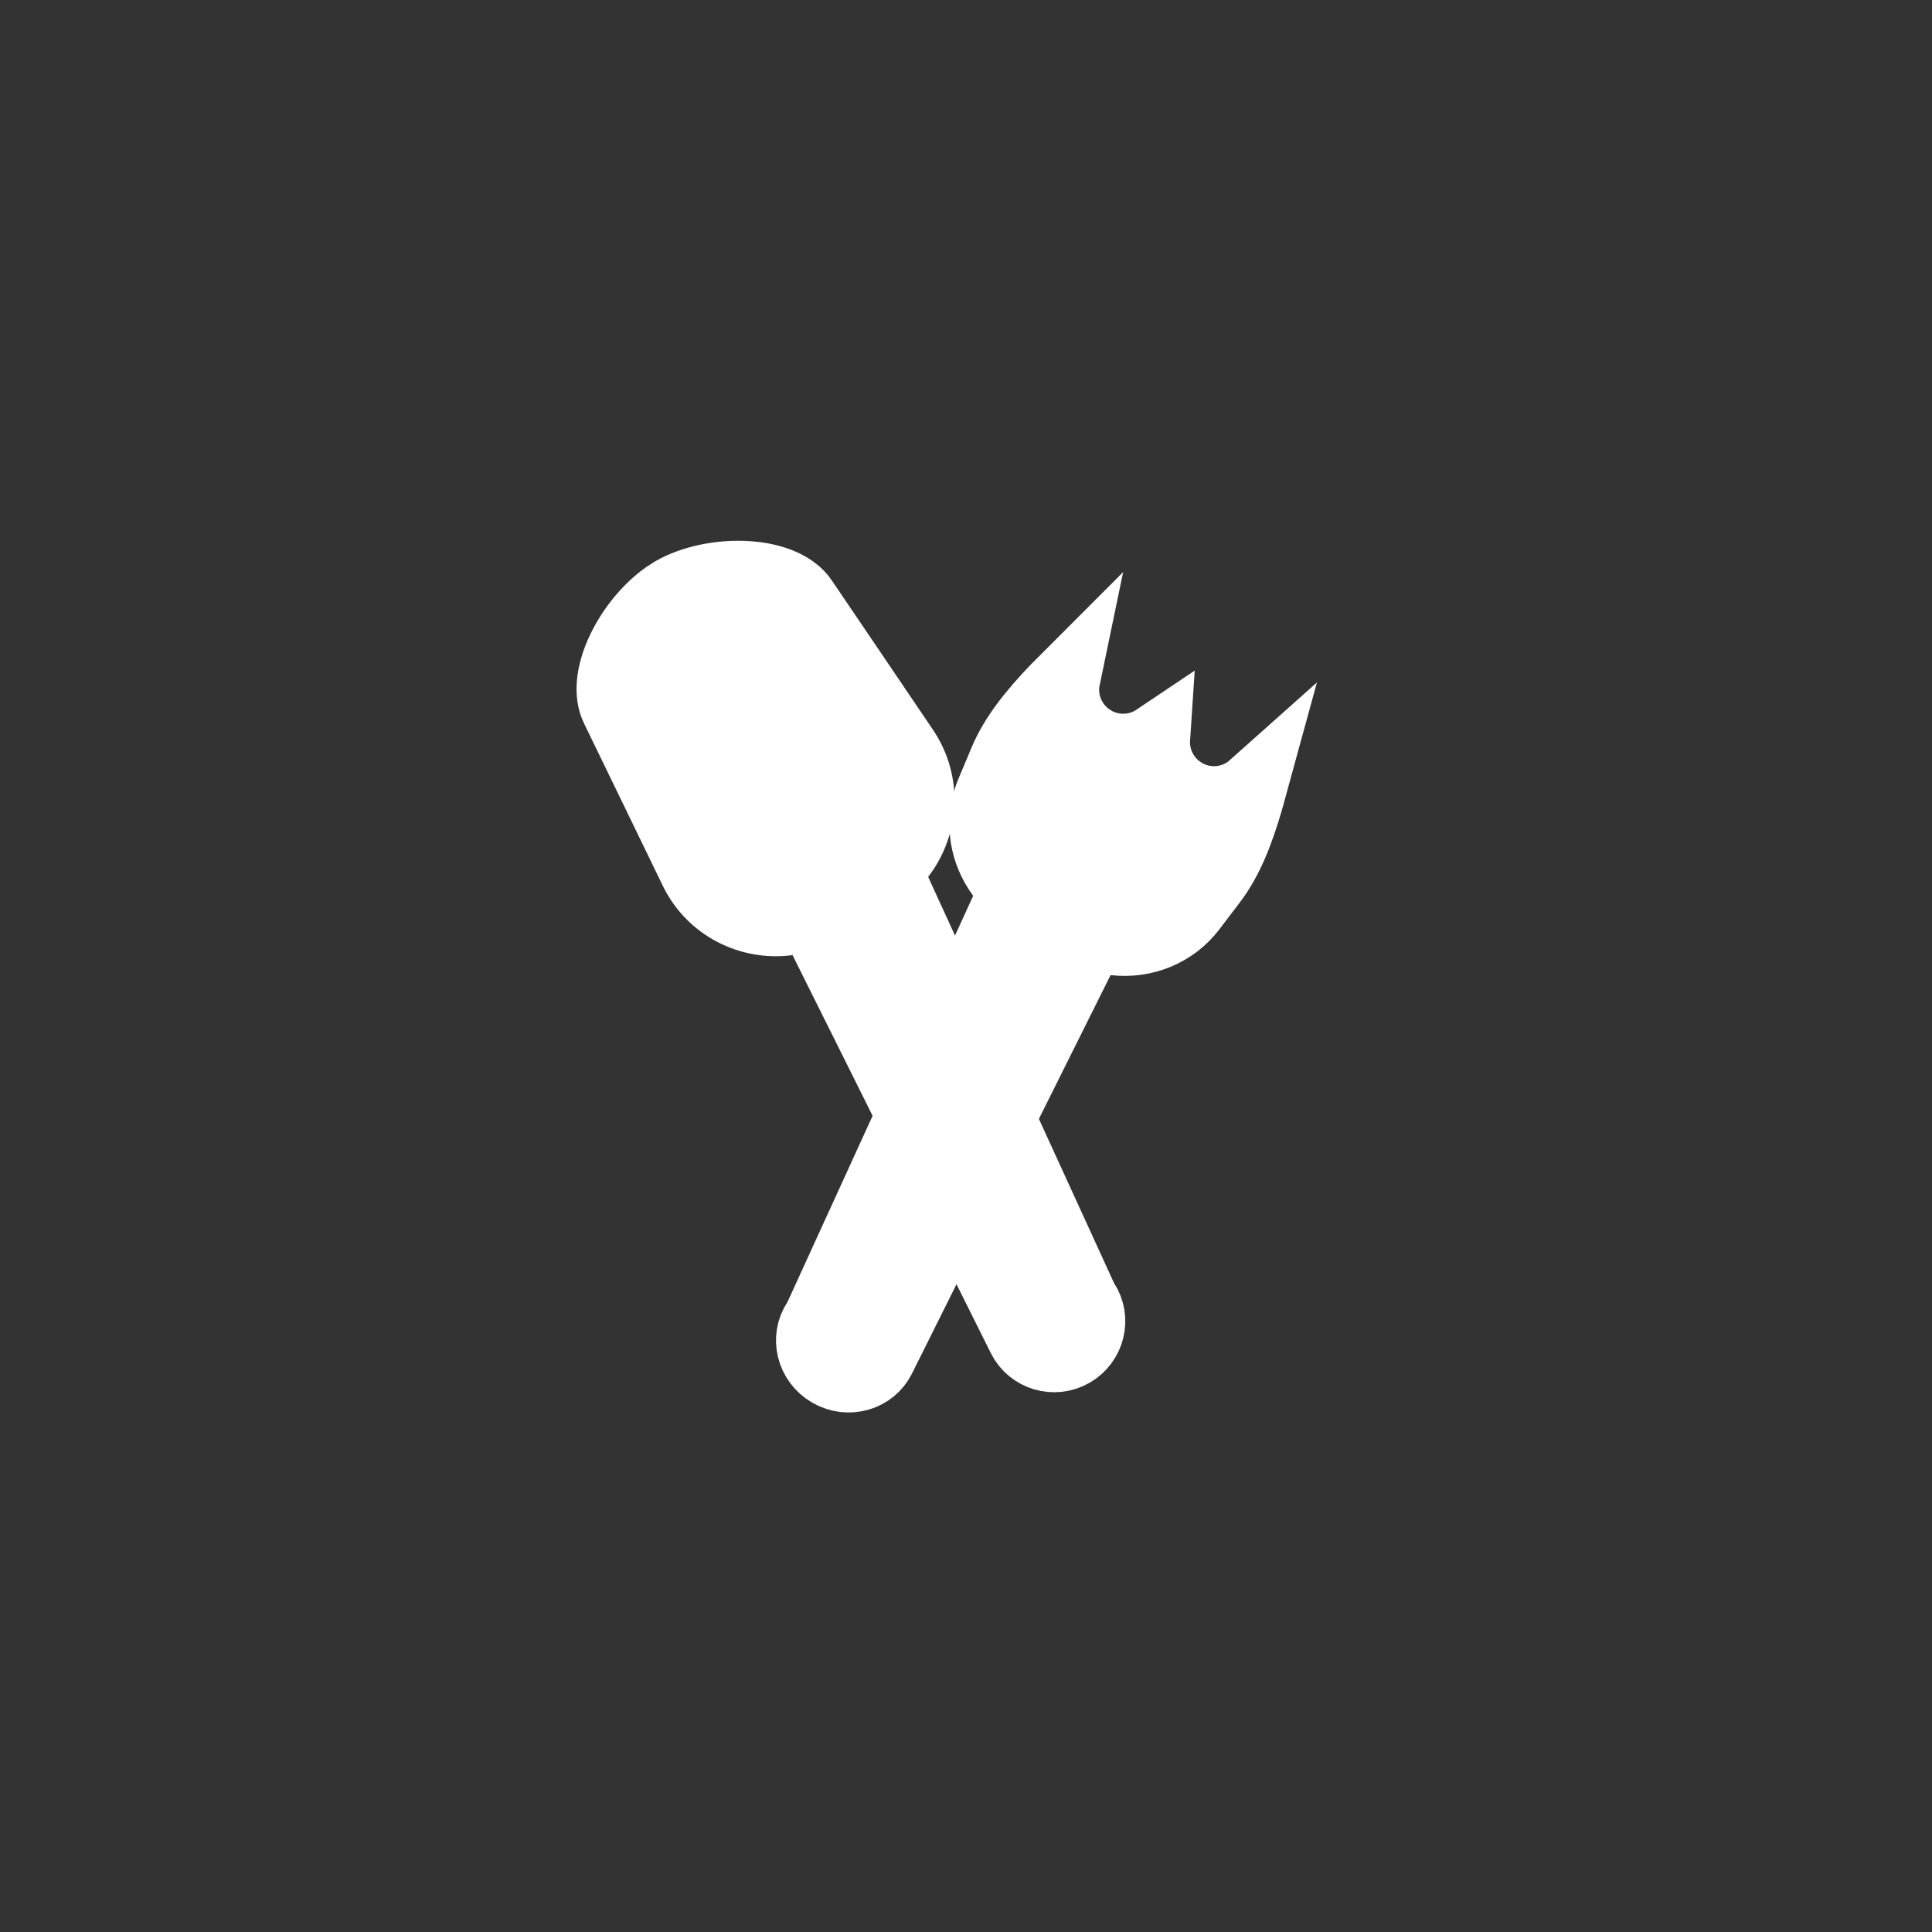<svg width="42" height="42" viewBox="0 0 42 42" fill="none" xmlns="http://www.w3.org/2000/svg">
<rect x="0" y="0" width="42" height="42" fill="#333333" stroke="none"/>
<path d="M27.152 17.385C26.946 18.093 26.716 18.69 26.353 19.168L25.909 19.751C25.513 20.272 24.871 20.527 24.229 20.453L23.706 20.393L23.471 20.864L19.151 29.532C18.956 29.921 18.451 30.084 18.033 29.843C17.616 29.602 17.504 29.082 17.745 28.718L17.776 28.669L17.801 28.617L21.838 19.786L22.023 19.382L21.759 19.027L21.69 18.928C21.363 18.423 21.29 17.787 21.527 17.221L21.81 16.546C22.042 15.992 22.445 15.494 22.955 14.961C23.023 14.89 23.096 14.818 23.17 14.744C23.061 15.268 23.303 15.819 23.781 16.095L23.782 16.096C24.206 16.341 24.729 16.317 25.122 16.053C25.093 16.487 25.294 16.914 25.656 17.171L25.757 17.236C26.237 17.513 26.833 17.444 27.233 17.087C27.205 17.189 27.18 17.289 27.152 17.385Z" fill="white" stroke="white" stroke-width="1.5"/>
<path d="M14.626 12.848C15.038 12.611 15.662 12.471 16.261 12.513C16.875 12.556 17.281 12.772 17.458 13.033L18.561 14.66L19.662 16.287C20.152 17.011 20.093 17.943 19.584 18.604L19.307 18.963L19.495 19.374L23.53 28.192L23.553 28.245L23.585 28.294C23.831 28.667 23.713 29.178 23.314 29.409C22.916 29.638 22.415 29.485 22.214 29.087L17.901 20.43L17.662 19.949L17.13 20.02C16.304 20.131 15.466 19.716 15.084 18.93L14.227 17.162L13.369 15.394C13.231 15.11 13.247 14.651 13.517 14.098C13.747 13.625 14.108 13.205 14.47 12.948L14.626 12.848Z" fill="white" stroke="white" stroke-width="1.5"/>
</svg>
